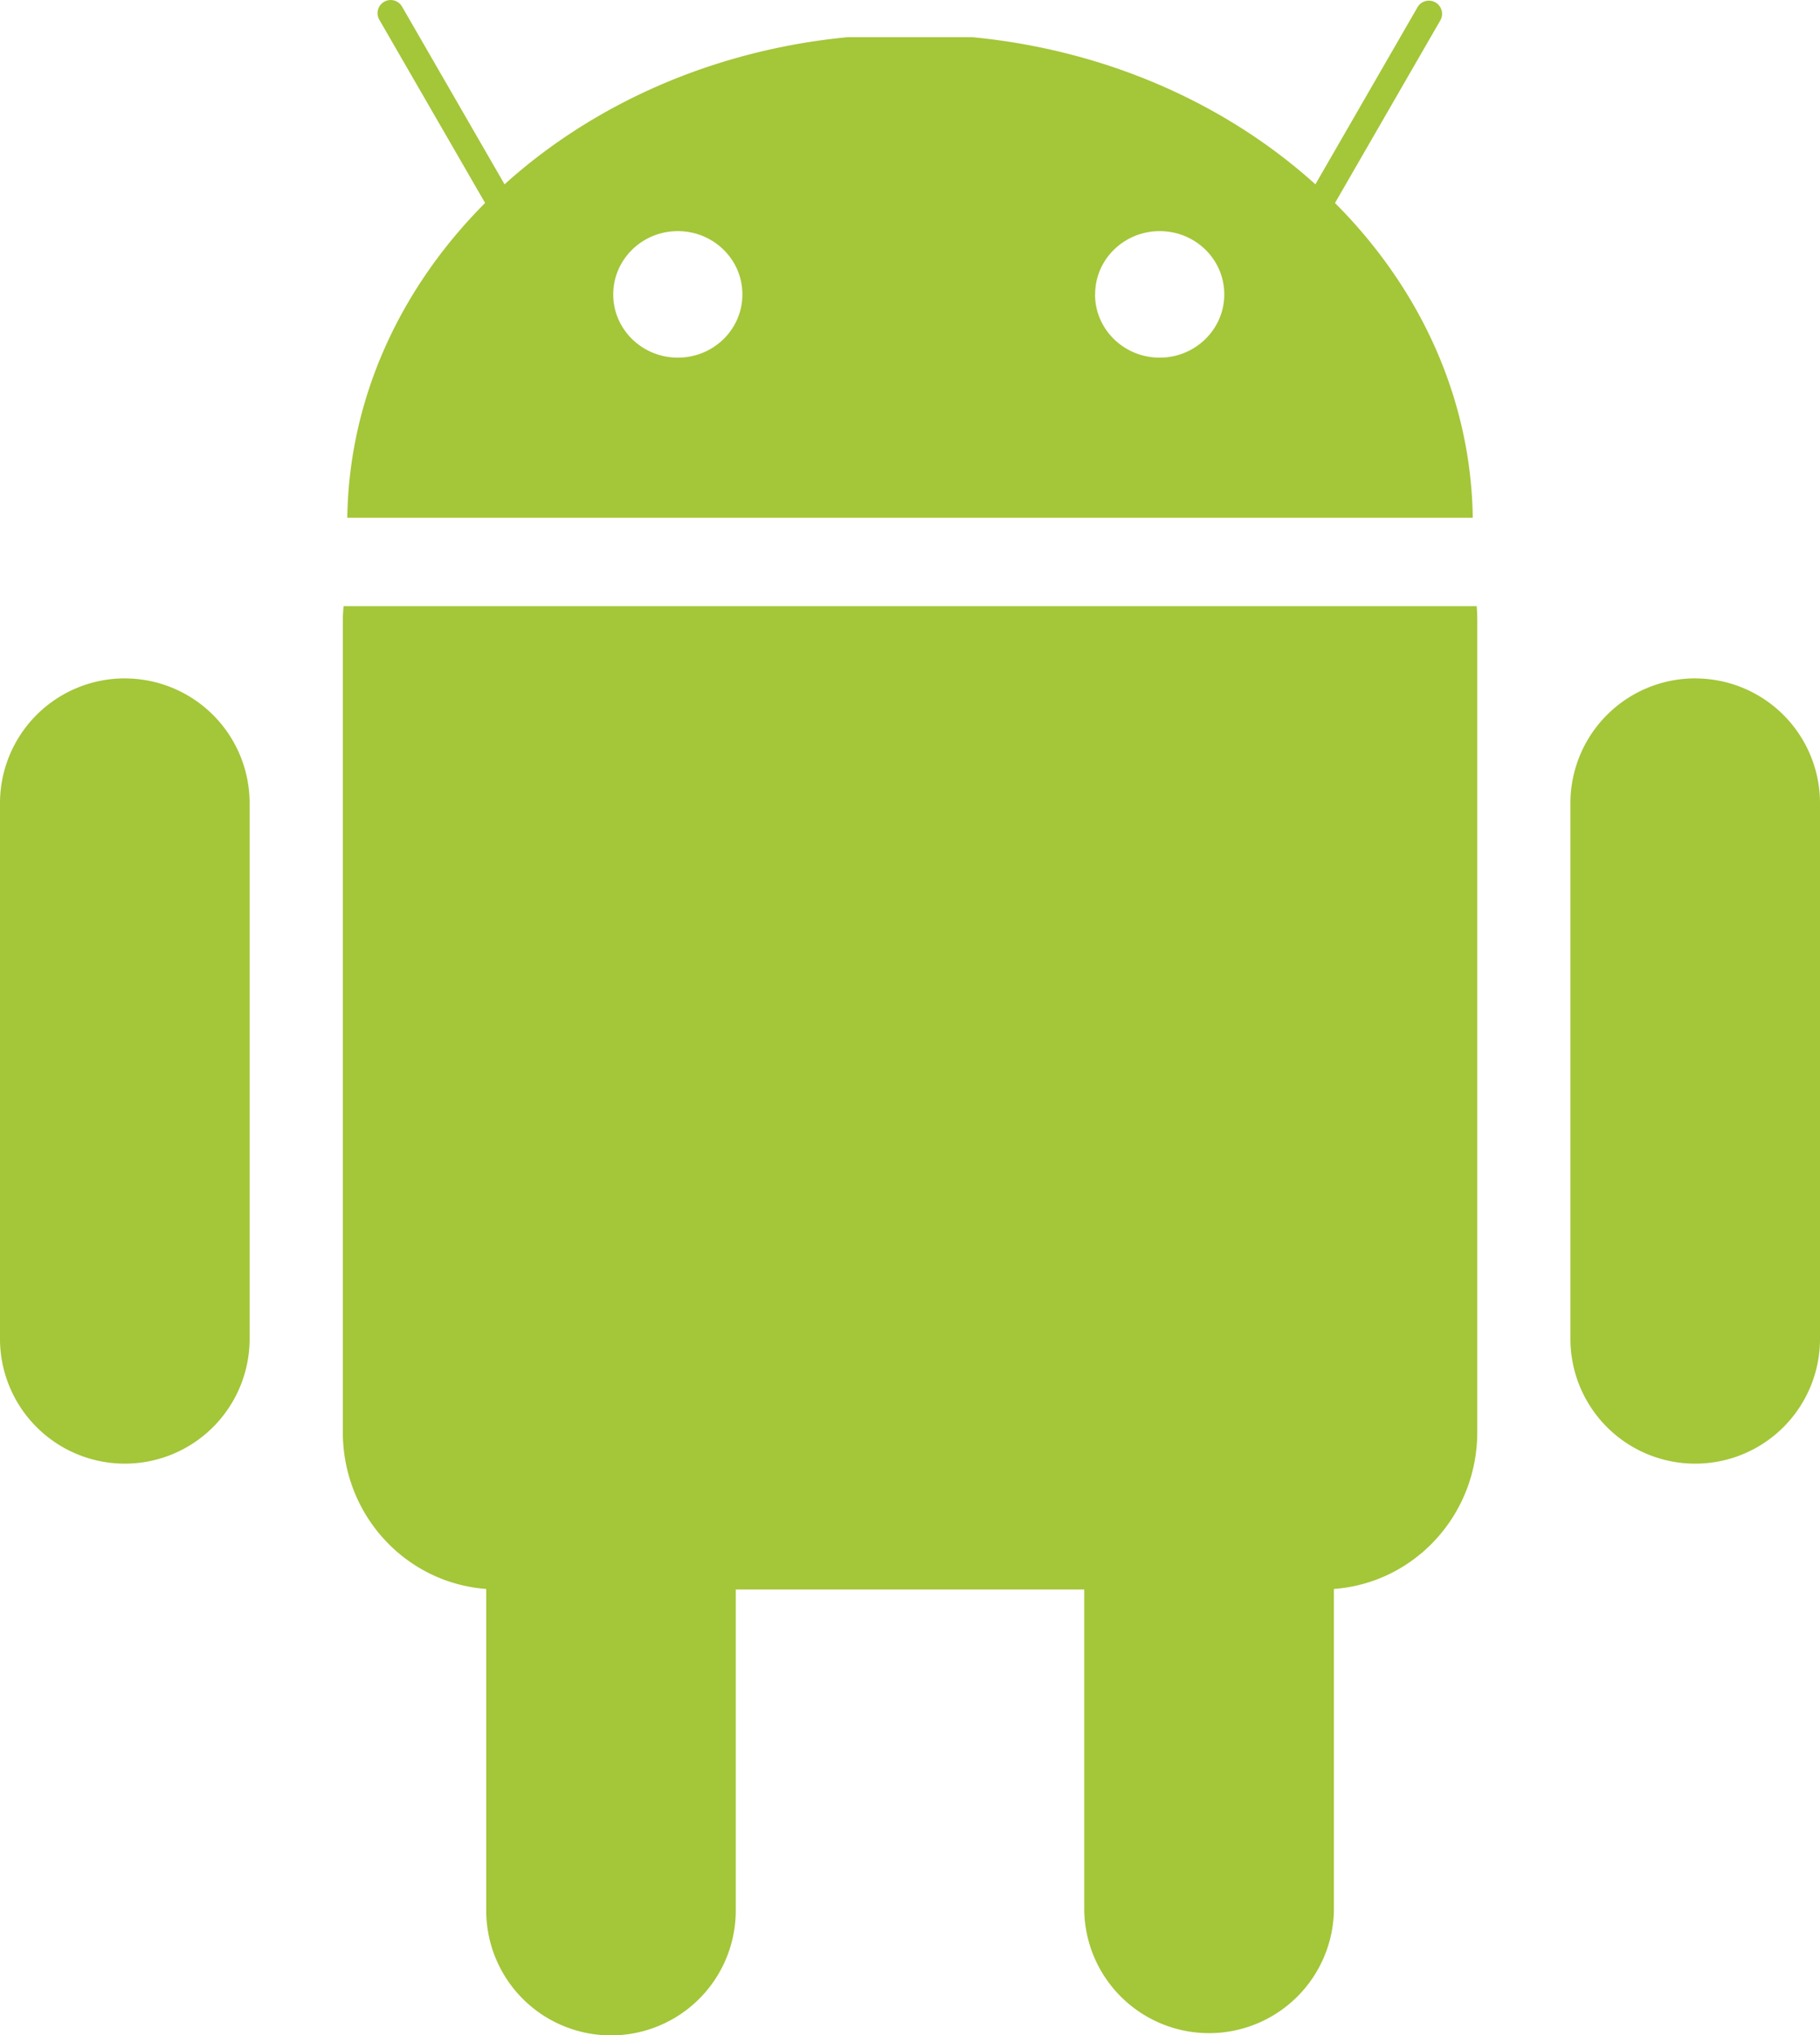 <svg version="1" xmlns="http://www.w3.org/2000/svg" width="42.084" height="47.041"><path fill="#A4C639" d="M34.144 14.01h-26.2c-.008.11-.017.22-.017.332v18.754c0 1.926 1.457 3.49 3.316 3.628v7.433a2.884 2.884 0 1 0 5.77 0v-7.42h8.058v7.42a2.887 2.887 0 0 0 5.773 0v-7.433c1.858-.137 3.315-1.702 3.315-3.628V14.342c0-.113-.004-.223-.013-.333zM2.886 15.68a2.885 2.885 0 0 1 2.886 2.884v12.378a2.885 2.885 0 1 1-5.772 0V18.564a2.885 2.885 0 0 1 2.886-2.885zm36.312 0a2.884 2.884 0 0 1 2.886 2.884v12.378a2.884 2.884 0 0 1-2.886 2.886 2.884 2.884 0 0 1-2.885-2.886V18.564a2.884 2.884 0 0 1 2.885-2.885zM8.03 11.967h26.025c-.04-2.783-1.234-5.322-3.186-7.275L33.313.457a.305.305 0 0 0-.527-.305l-2.37 4.108c-2.053-1.853-4.82-3.1-7.925-3.4h-2.9c-3.102.3-5.872 1.547-7.924 3.4L9.296.152a.303.303 0 0 0-.525.304l2.446 4.235C9.266 6.647 8.07 9.186 8.03 11.97zm17.293-5.163c-.002-.805.664-1.46 1.49-1.462.824-.002 1.493.648 1.496 1.454v.008c0 .805-.666 1.46-1.49 1.462-.825.002-1.495-.65-1.498-1.454v-.008zm-11.143 0c0-.805.665-1.46 1.49-1.462.823-.002 1.493.648 1.496 1.454v.008c.002.805-.664 1.46-1.488 1.462-.825.002-1.495-.65-1.498-1.454v-.008z"/></svg>